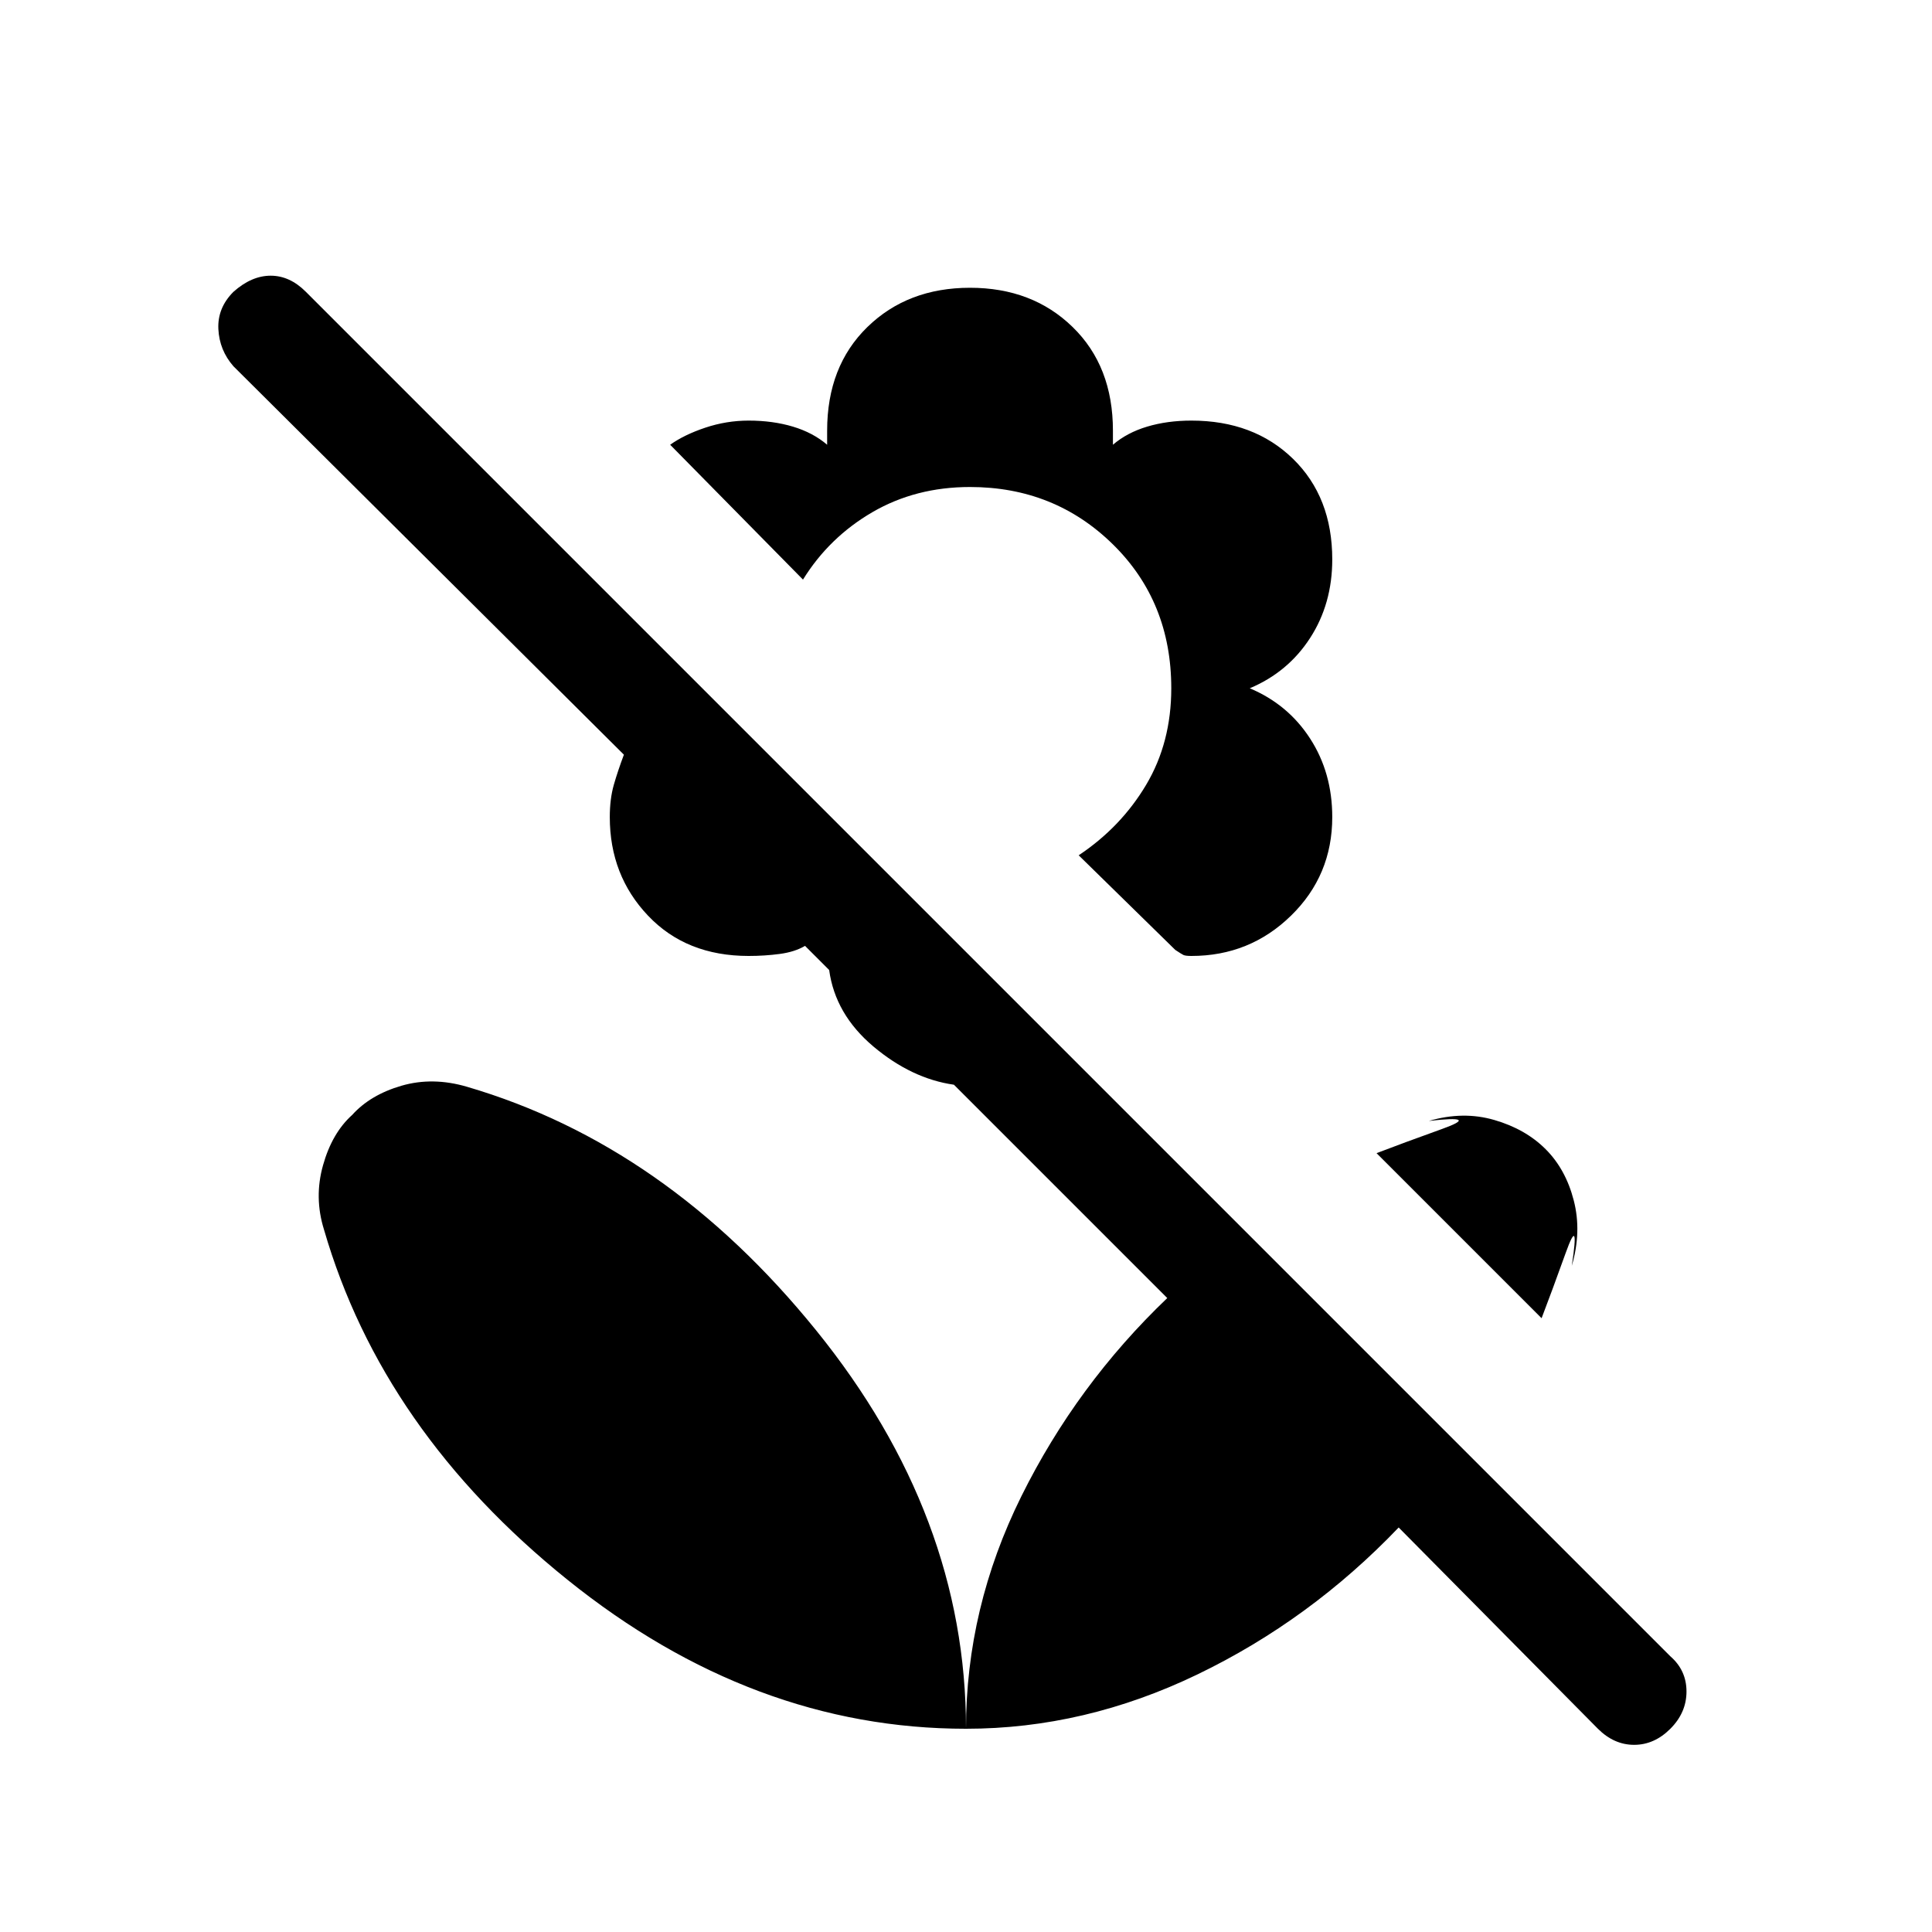 <svg xmlns="http://www.w3.org/2000/svg" height="40" width="40"><path d="m33.083 35.792-4.125-4.167q-1.833 1.917-4.166 3.042-2.334 1.125-4.792 1.125 0-2.5 1.146-4.813 1.146-2.312 3.021-4.104l-4.417-4.417q-.875-.125-1.667-.791-.791-.667-.916-1.584l-.5-.5q-.209.125-.521.167-.313.042-.646.042-1.292 0-2.083-.834-.792-.833-.792-2.041 0-.375.083-.667.084-.292.209-.625L4.833 7.583q-.291-.333-.312-.771-.021-.437.312-.77.375-.334.771-.334t.729.334l28.25 28.25q.334.291.334.729 0 .437-.334.771-.333.333-.75.333-.416 0-.75-.333Zm-1.166-8.5L28.5 23.875q.542-.208 1.354-.5.813-.292-.271-.167.709-.208 1.355-.02.645.187 1.062.604.417.416.583 1.062.167.646-.041 1.354.166-1.083-.125-.27-.292.812-.5 1.354Zm-7.25-7.5q-.125 0-.167-.021-.042-.021-.167-.104l-2-1.959q.875-.583 1.396-1.458.521-.875.521-2 0-1.792-1.208-2.979-1.209-1.188-2.959-1.188-1.125 0-2.021.521-.895.521-1.437 1.396l-2.75-2.792q.292-.208.729-.354.438-.146.896-.146.5 0 .917.125.416.125.708.375v-.291q0-1.334.833-2.146.834-.813 2.125-.813 1.292 0 2.125.813.834.812.834 2.146v.291q.291-.25.708-.375t.917-.125q1.291 0 2.104.792.812.792.812 2.083 0 .917-.458 1.625-.458.709-1.25 1.042.792.333 1.25 1.042.458.708.458 1.625 0 1.208-.854 2.041-.854.834-2.062.834Zm-4.667 16q0-4.417-3.104-8.25-3.104-3.834-7.229-5.042-.709-.208-1.355-.021-.645.188-1.02.604-.417.375-.604 1.042-.188.667.02 1.333 1.209 4.167 5.042 7.25 3.833 3.084 8.25 3.084Z"/></svg>